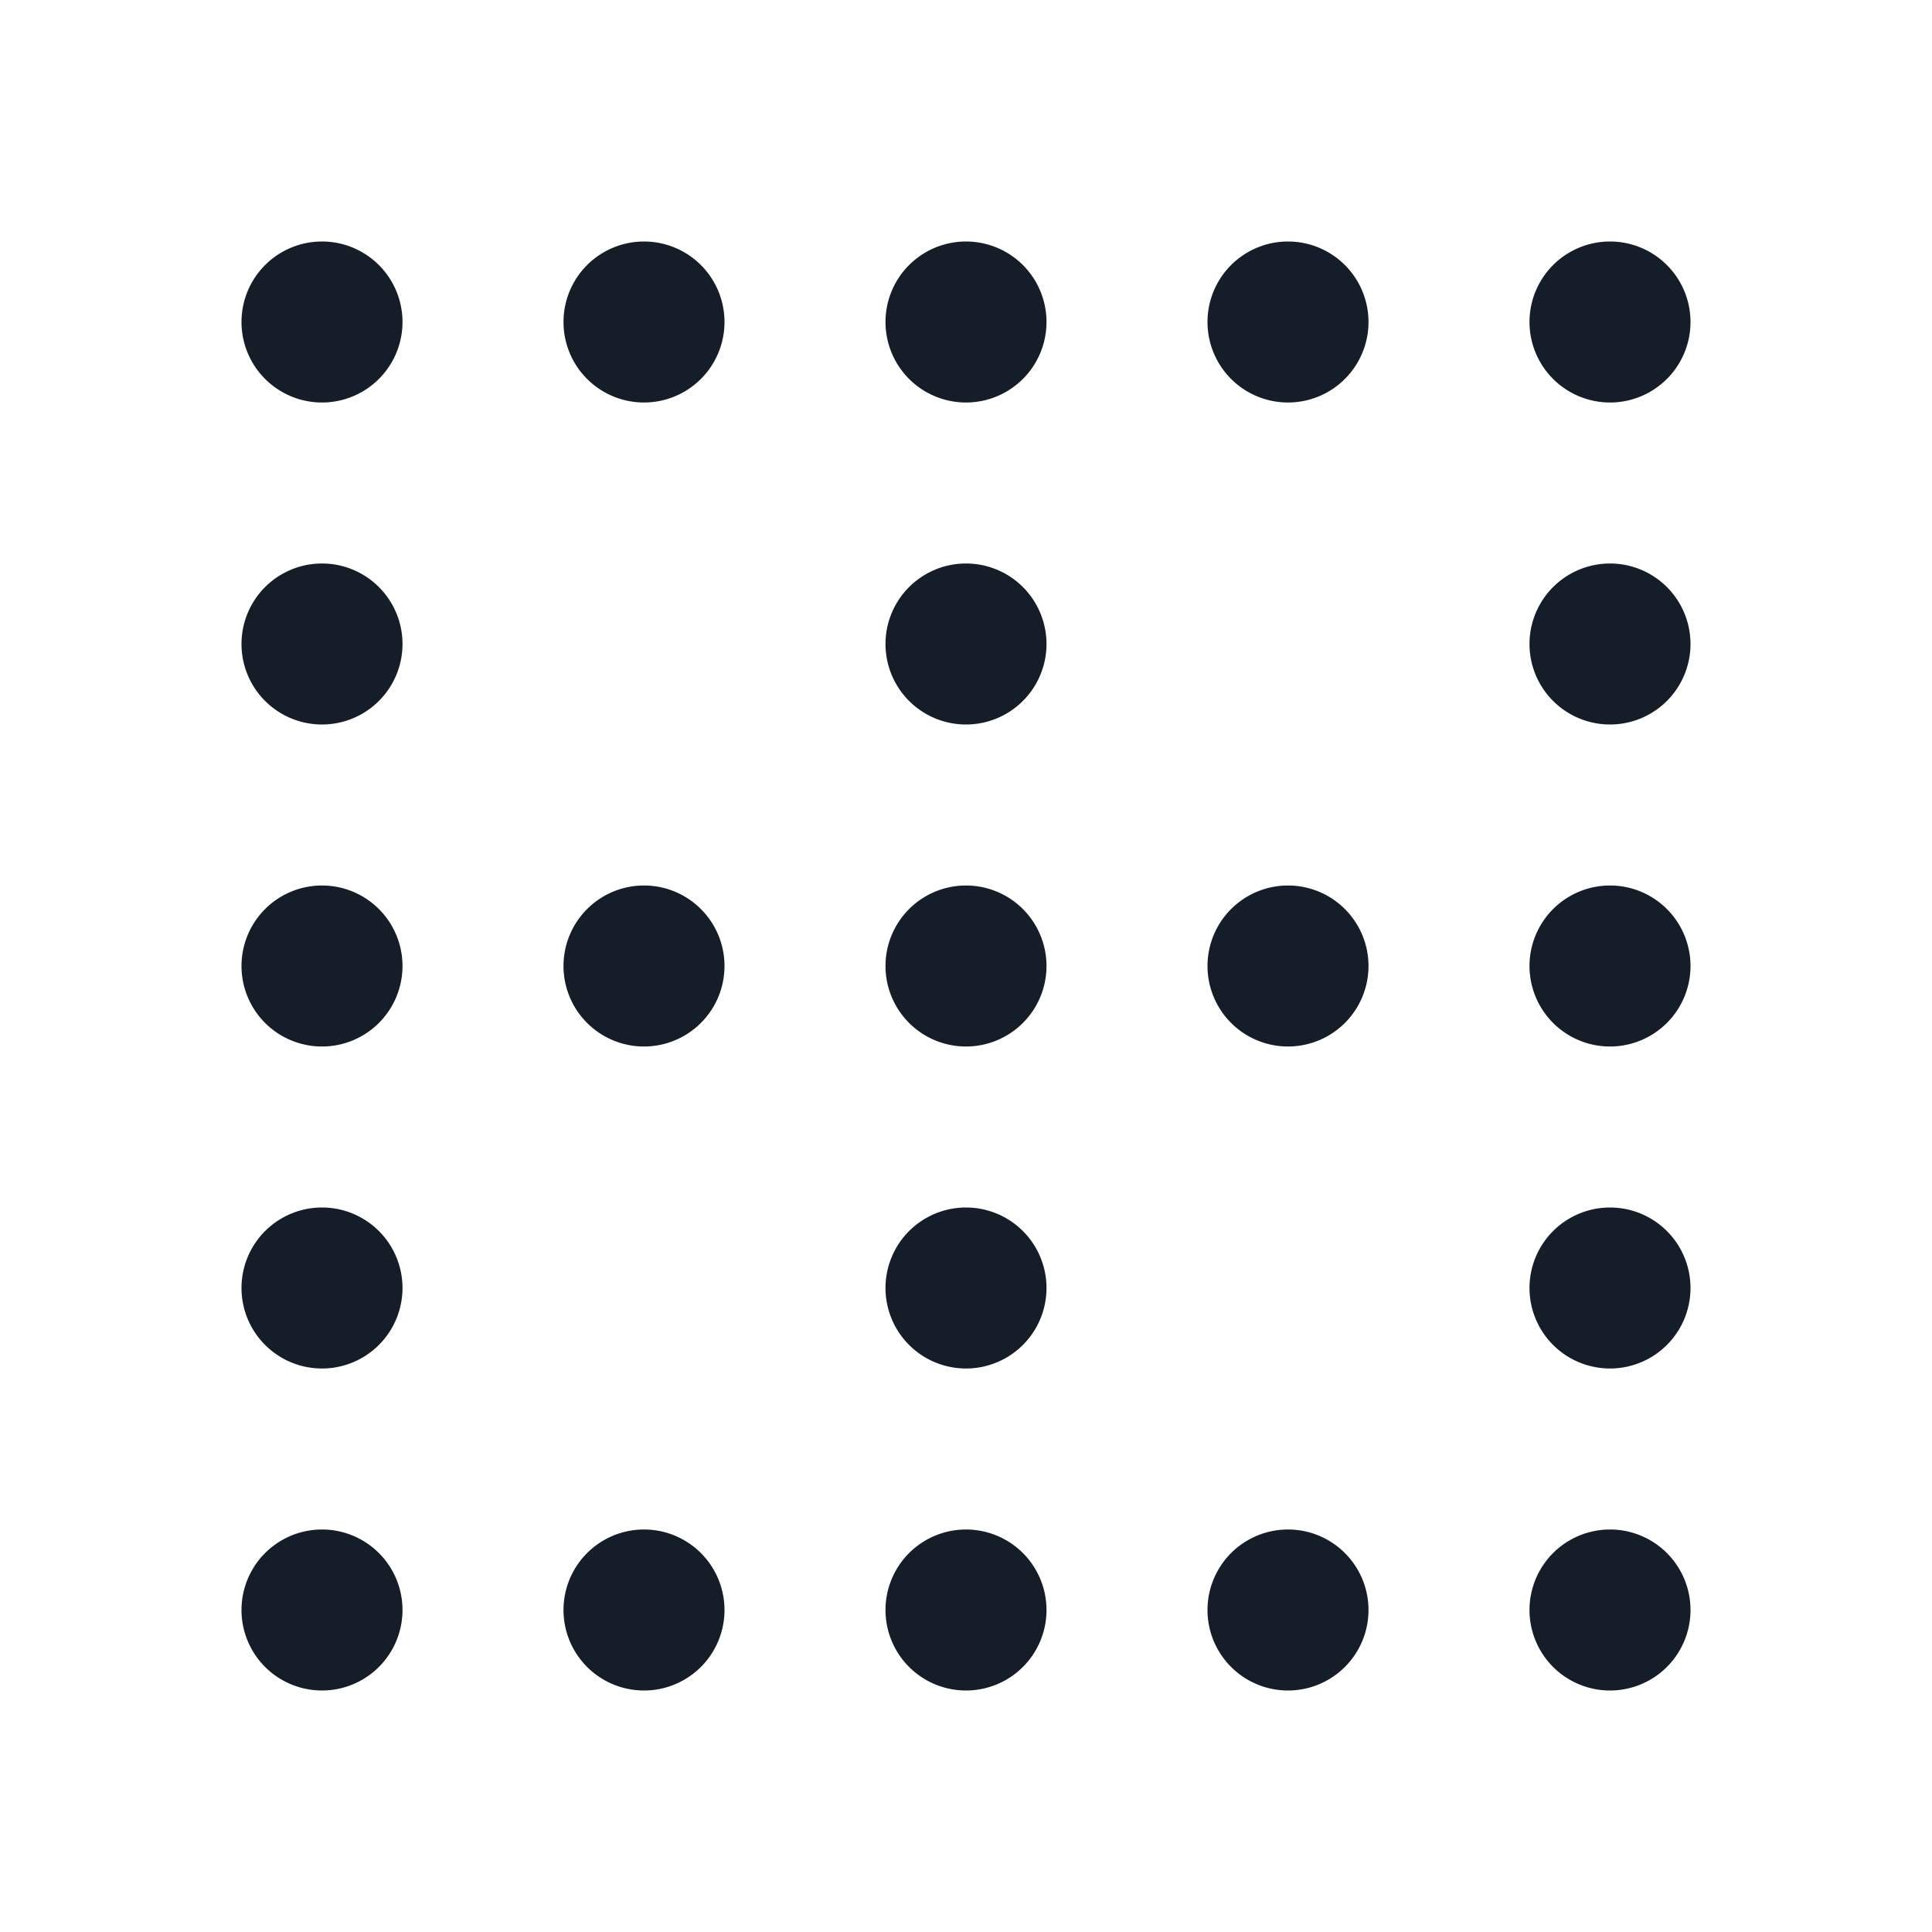 <svg xmlns="http://www.w3.org/2000/svg" viewBox="0 0 24 24"><path fill="#151E28" d="M13 12a1 1 0 1 1-2 0 1 1 0 0 1 2 0Zm0-4a1 1 0 1 1-2 0 1 1 0 0 1 2 0Zm-5 5a1 1 0 1 1 0-2 1 1 0 0 1 0 2Zm-3-1a1 1 0 1 1-2 0 1 1 0 0 1 2 0Zm7-7a1 1 0 1 1 0-2 1 1 0 0 1 0 2Zm0 12a1 1 0 1 1 0-2 1 1 0 0 1 0 2Zm4-4a1 1 0 1 1 0-2 1 1 0 0 1 0 2ZM5 8a1 1 0 1 1-2 0 1 1 0 0 1 2 0Zm4-4a1 1 0 1 1-2 0 1 1 0 0 1 2 0ZM4 17a1 1 0 1 1 0-2 1 1 0 0 1 0 2ZM17 4a1 1 0 1 1-2 0 1 1 0 0 1 2 0Zm-5 17a1 1 0 1 1 0-2 1 1 0 0 1 0 2Zm9-9a1 1 0 1 1-2 0 1 1 0 0 1 2 0ZM4 5a1 1 0 1 1 0-2 1 1 0 0 1 0 2Zm5 15a1 1 0 1 1-2 0 1 1 0 0 1 2 0ZM21 8a1 1 0 1 1-2 0 1 1 0 0 1 2 0ZM5 20a1 1 0 1 1-2 0 1 1 0 0 1 2 0ZM20 5a1 1 0 1 1 0-2 1 1 0 0 1 0 2Zm0 12a1 1 0 1 1 0-2 1 1 0 0 1 0 2Zm-3 3a1 1 0 1 1-2 0 1 1 0 0 1 2 0Zm3 1a1 1 0 1 1 0-2 1 1 0 0 1 0 2Z"/></svg>